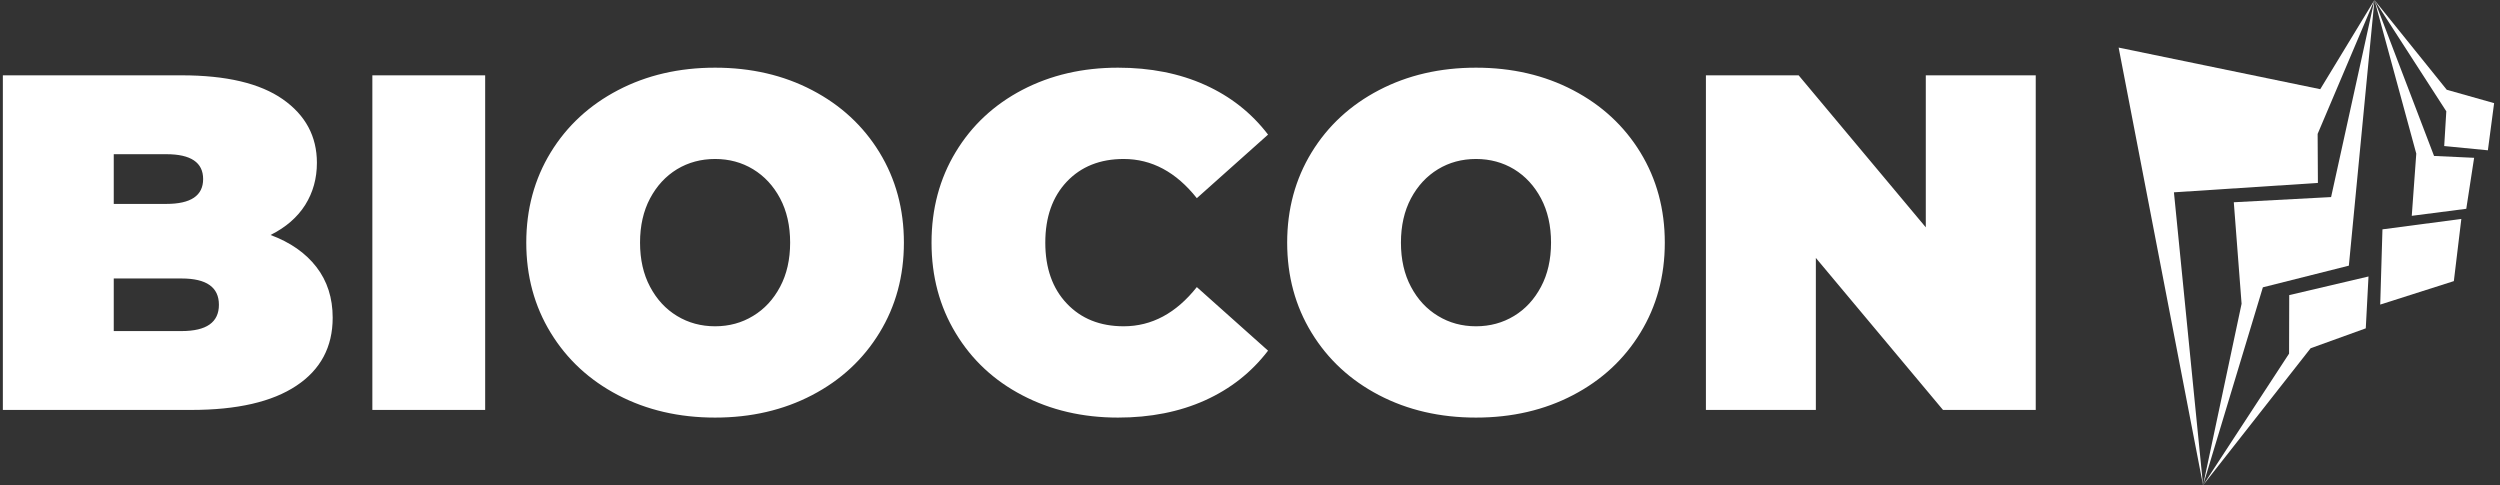 <svg xmlns="http://www.w3.org/2000/svg" version="1.1" xmlns:xlink="http://www.w3.org/1999/xlink" xmlns:svgjs="http://svgjs.dev/svgjs" width="1000" height="194" viewBox="0 0 1000 194"><rect x="0" y="0" width="1000" height="194" fill="#333333" stroke="none"/><g transform="matrix(1,0,0,1,-0.606,0.051)"><svg viewBox="0 0 396 77" data-background-color="#000000" preserveAspectRatio="xMidYMid meet" height="194" width="1000" xmlns="http://www.w3.org/2000/svg" xmlns:xlink="http://www.w3.org/1999/xlink"><g id="tight-bounds" transform="matrix(1,0,0,1,0.24,-0.02)"><svg viewBox="0 0 395.52 77.041" height="77.041" width="395.52"><g><svg viewBox="0 0 484.702 94.412" height="77.041" width="395.52"><g transform="matrix(1,0,0,1,0,13.048)"><svg viewBox="0 0 395.52 68.315" height="68.315" width="395.52"><g id="textblocktransform"><svg viewBox="0 0 395.52 68.315" height="68.315" width="395.52" id="textblock"><g><svg viewBox="0 0 395.52 68.315" height="68.315" width="395.52"><g transform="matrix(1,0,0,1,0,0)"><svg width="395.52" viewBox="2.85 -35.8 212.64 36.6" height="68.315" data-palette-color="#ffffff"><g class="wordmark-text-0" data-fill-palette-color="primary" id="text-0"><path d="M30.85-18.3Q33.95-17.15 35.65-14.95 37.35-12.75 37.35-9.65L37.35-9.65Q37.35-5.05 33.55-2.53 29.75 0 22.55 0L22.55 0 2.85 0 2.85-35 21.55-35Q28.55-35 32.13-32.5 35.7-30 35.7-25.85L35.7-25.85Q35.7-23.4 34.48-21.45 33.25-19.5 30.85-18.3L30.85-18.3ZM19.95-26.75L14.45-26.75 14.45-21.55 19.95-21.55Q23.8-21.55 23.8-24.15L23.8-24.15Q23.8-26.75 19.95-26.75L19.95-26.75ZM21.55-8.25Q25.45-8.25 25.45-11L25.45-11Q25.45-13.75 21.55-13.75L21.55-13.75 14.45-13.75 14.45-8.25 21.55-8.25ZM41.5 0L41.5-35 53.3-35 53.3 0 41.5 0ZM77.35 0.8Q71.7 0.8 67.2-1.55 62.7-3.9 60.15-8.08 57.6-12.25 57.6-17.5L57.6-17.5Q57.6-22.75 60.15-26.93 62.7-31.1 67.2-33.45 71.7-35.8 77.35-35.8L77.35-35.8Q83-35.8 87.5-33.45 92-31.1 94.55-26.93 97.1-22.75 97.1-17.5L97.1-17.5Q97.1-12.25 94.55-8.08 92-3.9 87.5-1.55 83 0.8 77.35 0.8L77.35 0.8ZM77.35-8.75Q79.55-8.75 81.32-9.83 83.1-10.9 84.15-12.88 85.2-14.85 85.2-17.5L85.2-17.5Q85.2-20.15 84.15-22.13 83.1-24.1 81.32-25.18 79.55-26.25 77.35-26.25L77.35-26.25Q75.15-26.25 73.37-25.18 71.6-24.1 70.55-22.13 69.5-20.15 69.5-17.5L69.5-17.5Q69.5-14.85 70.55-12.88 71.6-10.9 73.37-9.83 75.15-8.75 77.35-8.75L77.35-8.75ZM119.49 0.8Q113.94 0.8 109.49-1.53 105.04-3.85 102.52-8.03 99.99-12.2 99.99-17.5L99.99-17.5Q99.99-22.8 102.52-26.98 105.04-31.15 109.49-33.48 113.94-35.8 119.49-35.8L119.49-35.8Q124.59-35.8 128.59-34 132.59-32.2 135.19-28.8L135.19-28.8 127.74-22.15Q124.49-26.25 120.09-26.25L120.09-26.25Q116.39-26.25 114.14-23.88 111.89-21.5 111.89-17.5L111.89-17.5Q111.89-13.5 114.14-11.13 116.39-8.75 120.09-8.75L120.09-8.75Q124.49-8.75 127.74-12.85L127.74-12.85 135.19-6.2Q132.59-2.8 128.59-1 124.59 0.8 119.49 0.8L119.49 0.8ZM156.94 0.8Q151.29 0.8 146.79-1.55 142.29-3.9 139.74-8.08 137.19-12.25 137.19-17.5L137.19-17.5Q137.19-22.75 139.74-26.93 142.29-31.1 146.79-33.45 151.29-35.8 156.94-35.8L156.94-35.8Q162.59-35.8 167.09-33.45 171.59-31.1 174.14-26.93 176.69-22.75 176.69-17.5L176.69-17.5Q176.69-12.25 174.14-8.08 171.59-3.9 167.09-1.55 162.59 0.8 156.94 0.8L156.94 0.8ZM156.94-8.75Q159.14-8.75 160.92-9.83 162.69-10.9 163.74-12.88 164.79-14.85 164.79-17.5L164.79-17.5Q164.79-20.15 163.74-22.13 162.69-24.1 160.92-25.18 159.14-26.25 156.94-26.25L156.94-26.25Q154.74-26.25 152.97-25.18 151.19-24.1 150.14-22.13 149.09-20.15 149.09-17.5L149.09-17.5Q149.09-14.85 150.14-12.88 151.19-10.9 152.97-9.83 154.74-8.75 156.94-8.75L156.94-8.75ZM203.99-35L215.49-35 215.49 0 205.79 0 192.49-15.9 192.49 0 180.99 0 180.99-35 190.69-35 203.99-19.1 203.99-35Z" fill="#ffffff" data-fill-palette-color="primary"></path></g></svg></g></svg></g></svg></g></svg></g><g transform="matrix(1,0,0,1,411.648,0)"><svg viewBox="0 0 73.054 94.412" height="94.412" width="73.054"><g><svg xmlns="http://www.w3.org/2000/svg" xmlns:xlink="http://www.w3.org/1999/xlink" version="1.1" x="0" y="0" viewBox="12.983 1 75.686 97.813" enable-background="new 0 0 100 100" xml:space="preserve" height="94.412" width="73.054" class="icon-icon-0" data-fill-palette-color="accent" id="icon-0"><g fill="#ffffff" data-fill-palette-color="accent"><polygon fill-rule="evenodd" clip-rule="evenodd" points="12.983,10.59 30.001,98.813 24.129,39.764 53.15,37.872 53.096,27.989    64.549,1 53.622,18.977  " fill="#ffffff" data-fill-palette-color="accent"></polygon><polygon fill-rule="evenodd" clip-rule="evenodd" points="59.389,54.548 64.549,1.007 55.809,40.723 36.197,41.768 37.767,62.23    30.001,98.813 42.058,58.914  " fill="#ffffff" data-fill-palette-color="accent"></polygon><polygon fill-rule="evenodd" clip-rule="evenodd" points="62.8,67.182 63.349,56.729 47.37,60.484 47.338,72.281 30.001,98.813    51.681,71.197  " fill="#ffffff" data-fill-palette-color="accent"></polygon><polygon fill-rule="evenodd" clip-rule="evenodd" points="65.711,62.394 80.552,57.663 82.061,45.131 66.162,47.226  " fill="#ffffff" data-fill-palette-color="accent"></polygon><polygon fill-rule="evenodd" clip-rule="evenodd" points="72.07,44.502 83.058,43.085 84.639,32.807 76.56,32.434 64.549,1    72.979,31.967  " fill="#ffffff" data-fill-palette-color="accent"></polygon><polygon fill-rule="evenodd" clip-rule="evenodd" points="87.413,31.294 88.669,21.788 79.125,19.094 64.549,1 79.032,23.437    78.61,30.437  " fill="#ffffff" data-fill-palette-color="accent"></polygon></g></svg></g></svg></g></svg></g><defs></defs></svg><rect width="395.52" height="77.041" fill="none" stroke="none" visibility="hidden"></rect></g></svg></g></svg>